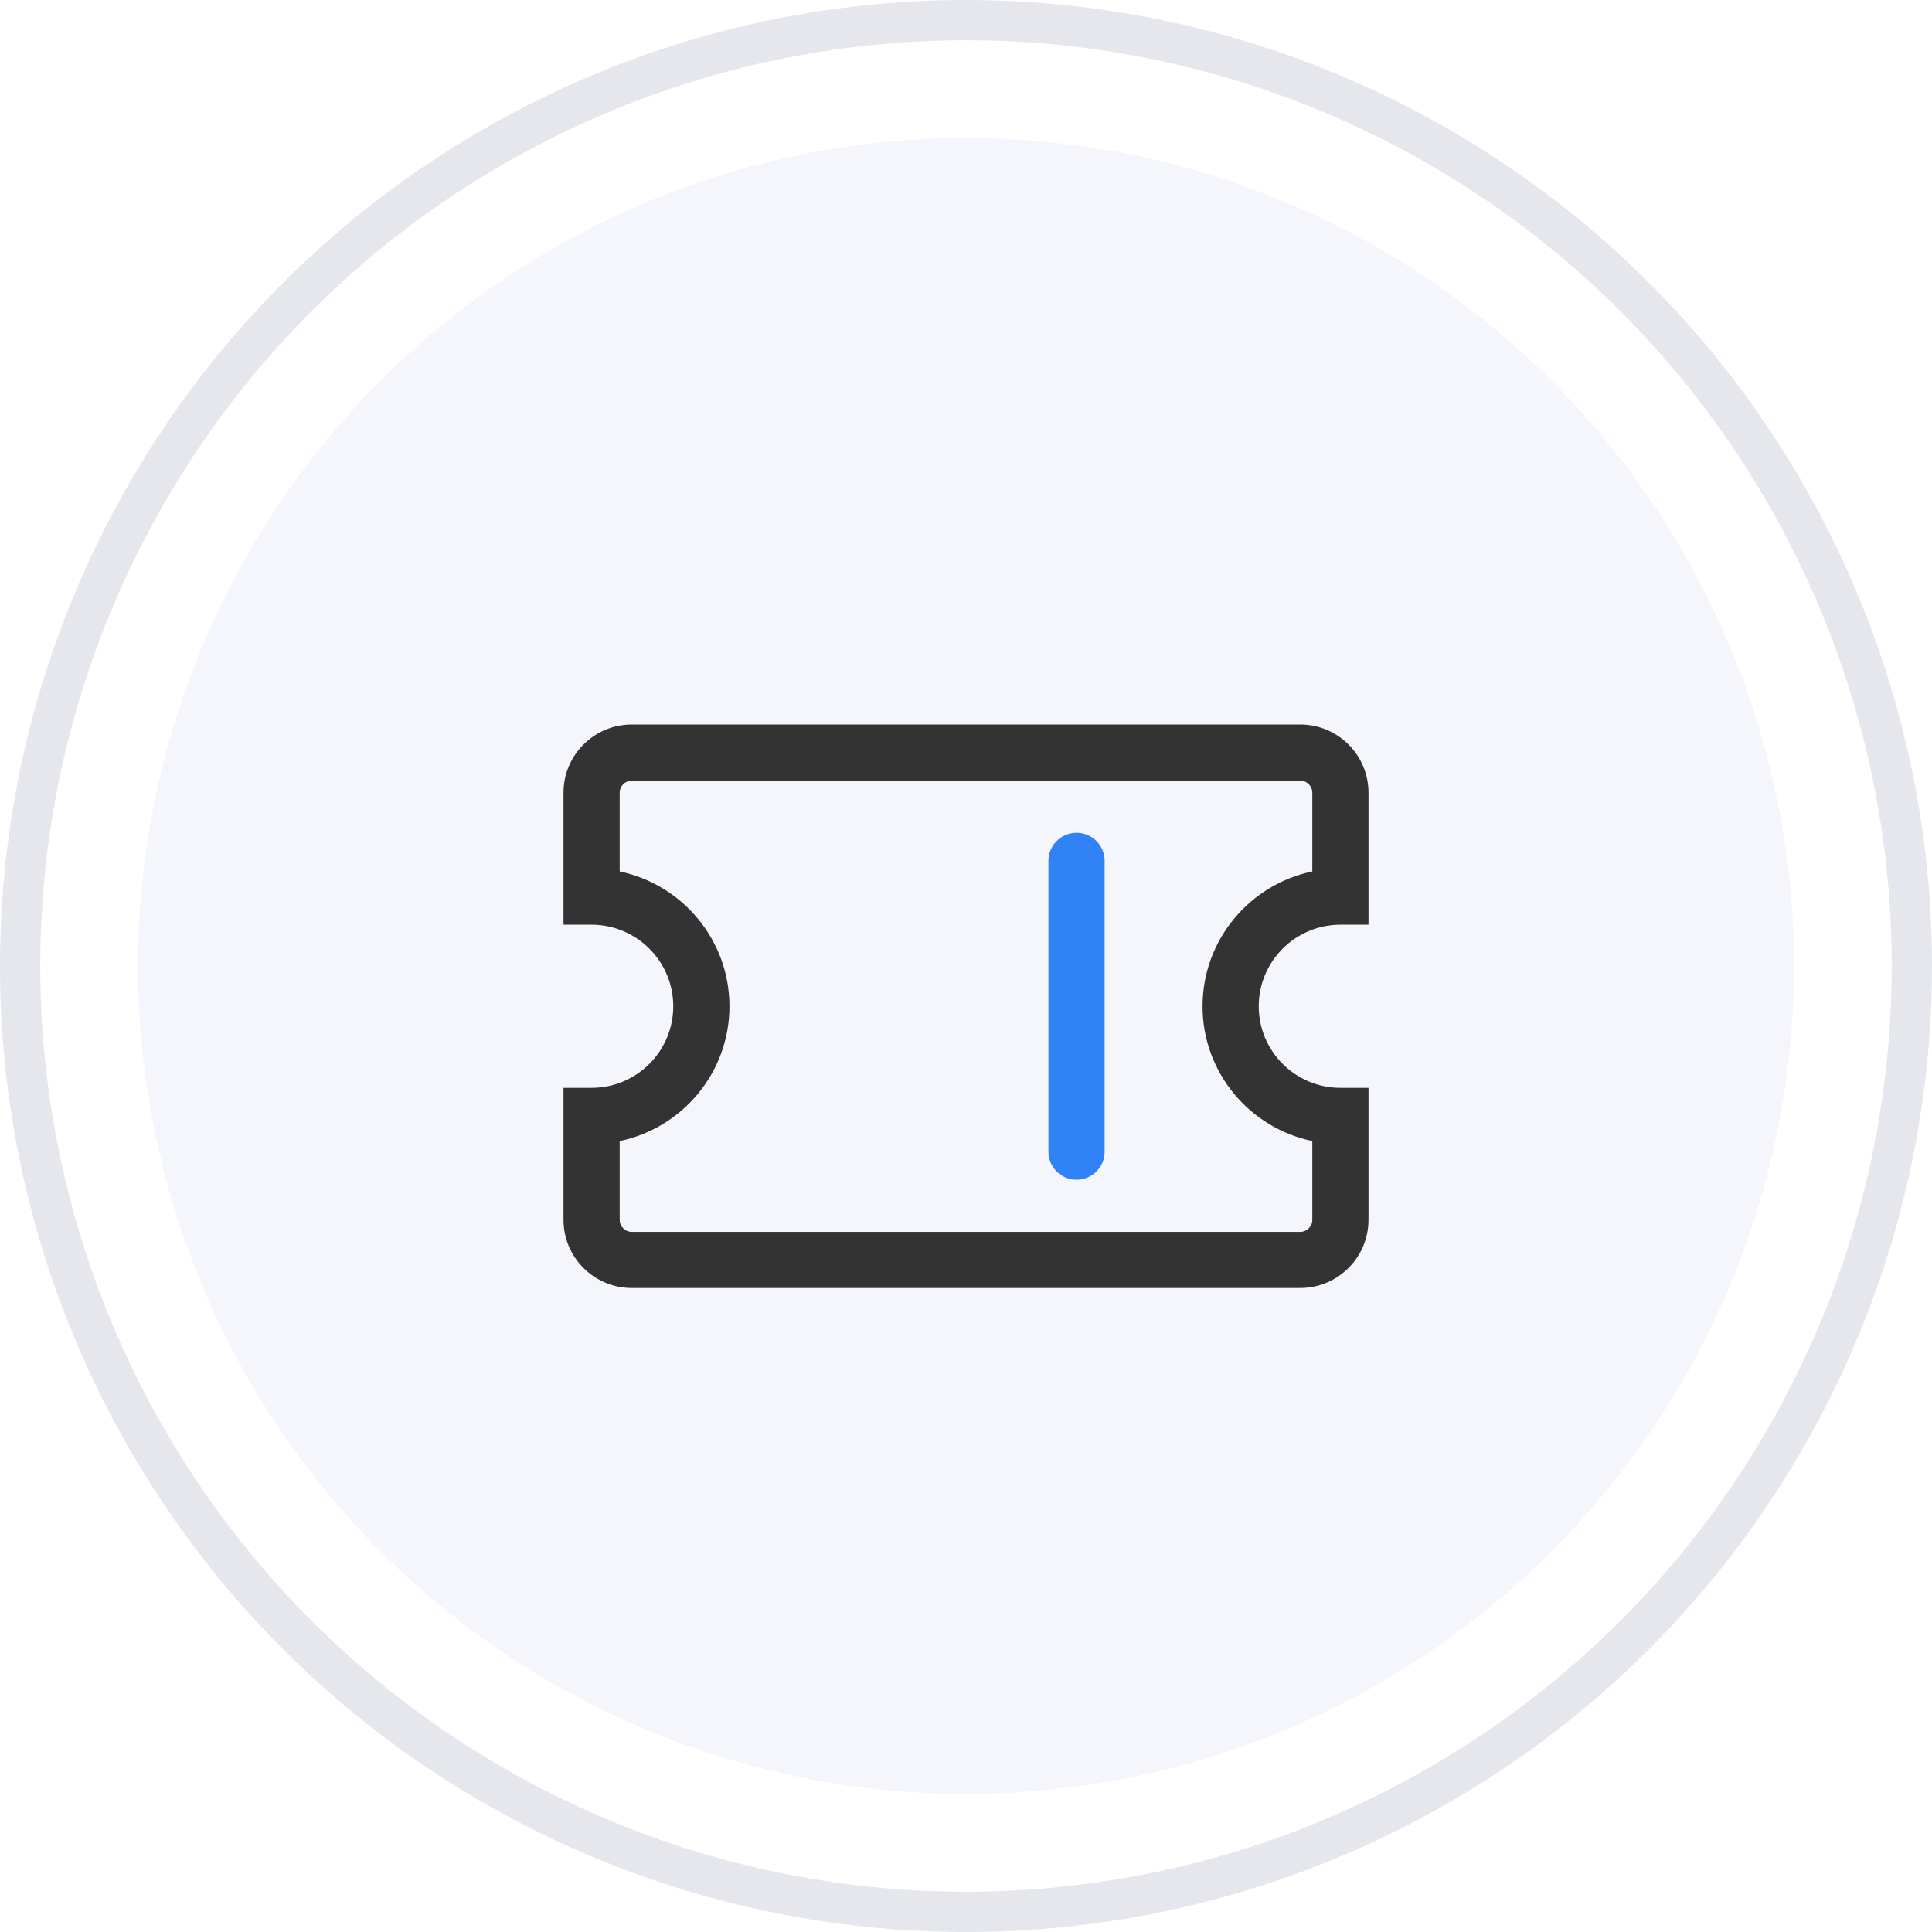 <svg width="48" height="48" viewBox="0 0 48 48" fill="none" xmlns="http://www.w3.org/2000/svg">
<circle opacity="0.9" cx="24" cy="24" r="23.5" stroke="#E2E5EB"/>
<circle cx="24" cy="24" r="20.571" fill="#F4F6FB"/>
<path fill-rule="evenodd" clip-rule="evenodd" d="M15.396 28.349V30.307C15.396 30.471 15.531 30.606 15.696 30.606H32.304C32.469 30.606 32.604 30.471 32.604 30.307V28.349C31.049 28.026 29.877 26.648 29.877 25.001C29.877 23.353 31.049 21.975 32.604 21.651V19.694C32.604 19.53 32.469 19.395 32.304 19.395H15.696C15.531 19.395 15.396 19.53 15.396 19.694V21.651C16.951 21.975 18.123 23.353 18.123 25.001C18.123 26.648 16.951 28.026 15.396 28.349ZM32.304 32H15.696C14.76 32 14 31.24 14 30.307V27.027H14.698C15.817 27.027 16.727 26.118 16.727 25.001C16.727 23.884 15.817 22.974 14.698 22.974H14V19.694C14 18.76 14.76 18 15.696 18H32.304C33.24 18 34 18.76 34 19.694V22.974H33.302C32.183 22.974 31.273 23.884 31.273 25.001C31.273 26.118 32.183 27.027 33.302 27.027H34V30.307C34 31.24 33.24 32 32.304 32Z" fill="#333333"/>
<path fill-rule="evenodd" clip-rule="evenodd" d="M26.746 29.31C26.36 29.31 26.048 28.998 26.048 28.613V21.388C26.048 21.002 26.36 20.691 26.746 20.691C27.132 20.691 27.444 21.002 27.444 21.388V28.613C27.444 28.998 27.132 29.31 26.746 29.31Z" fill="#3182F6"/>
</svg>
